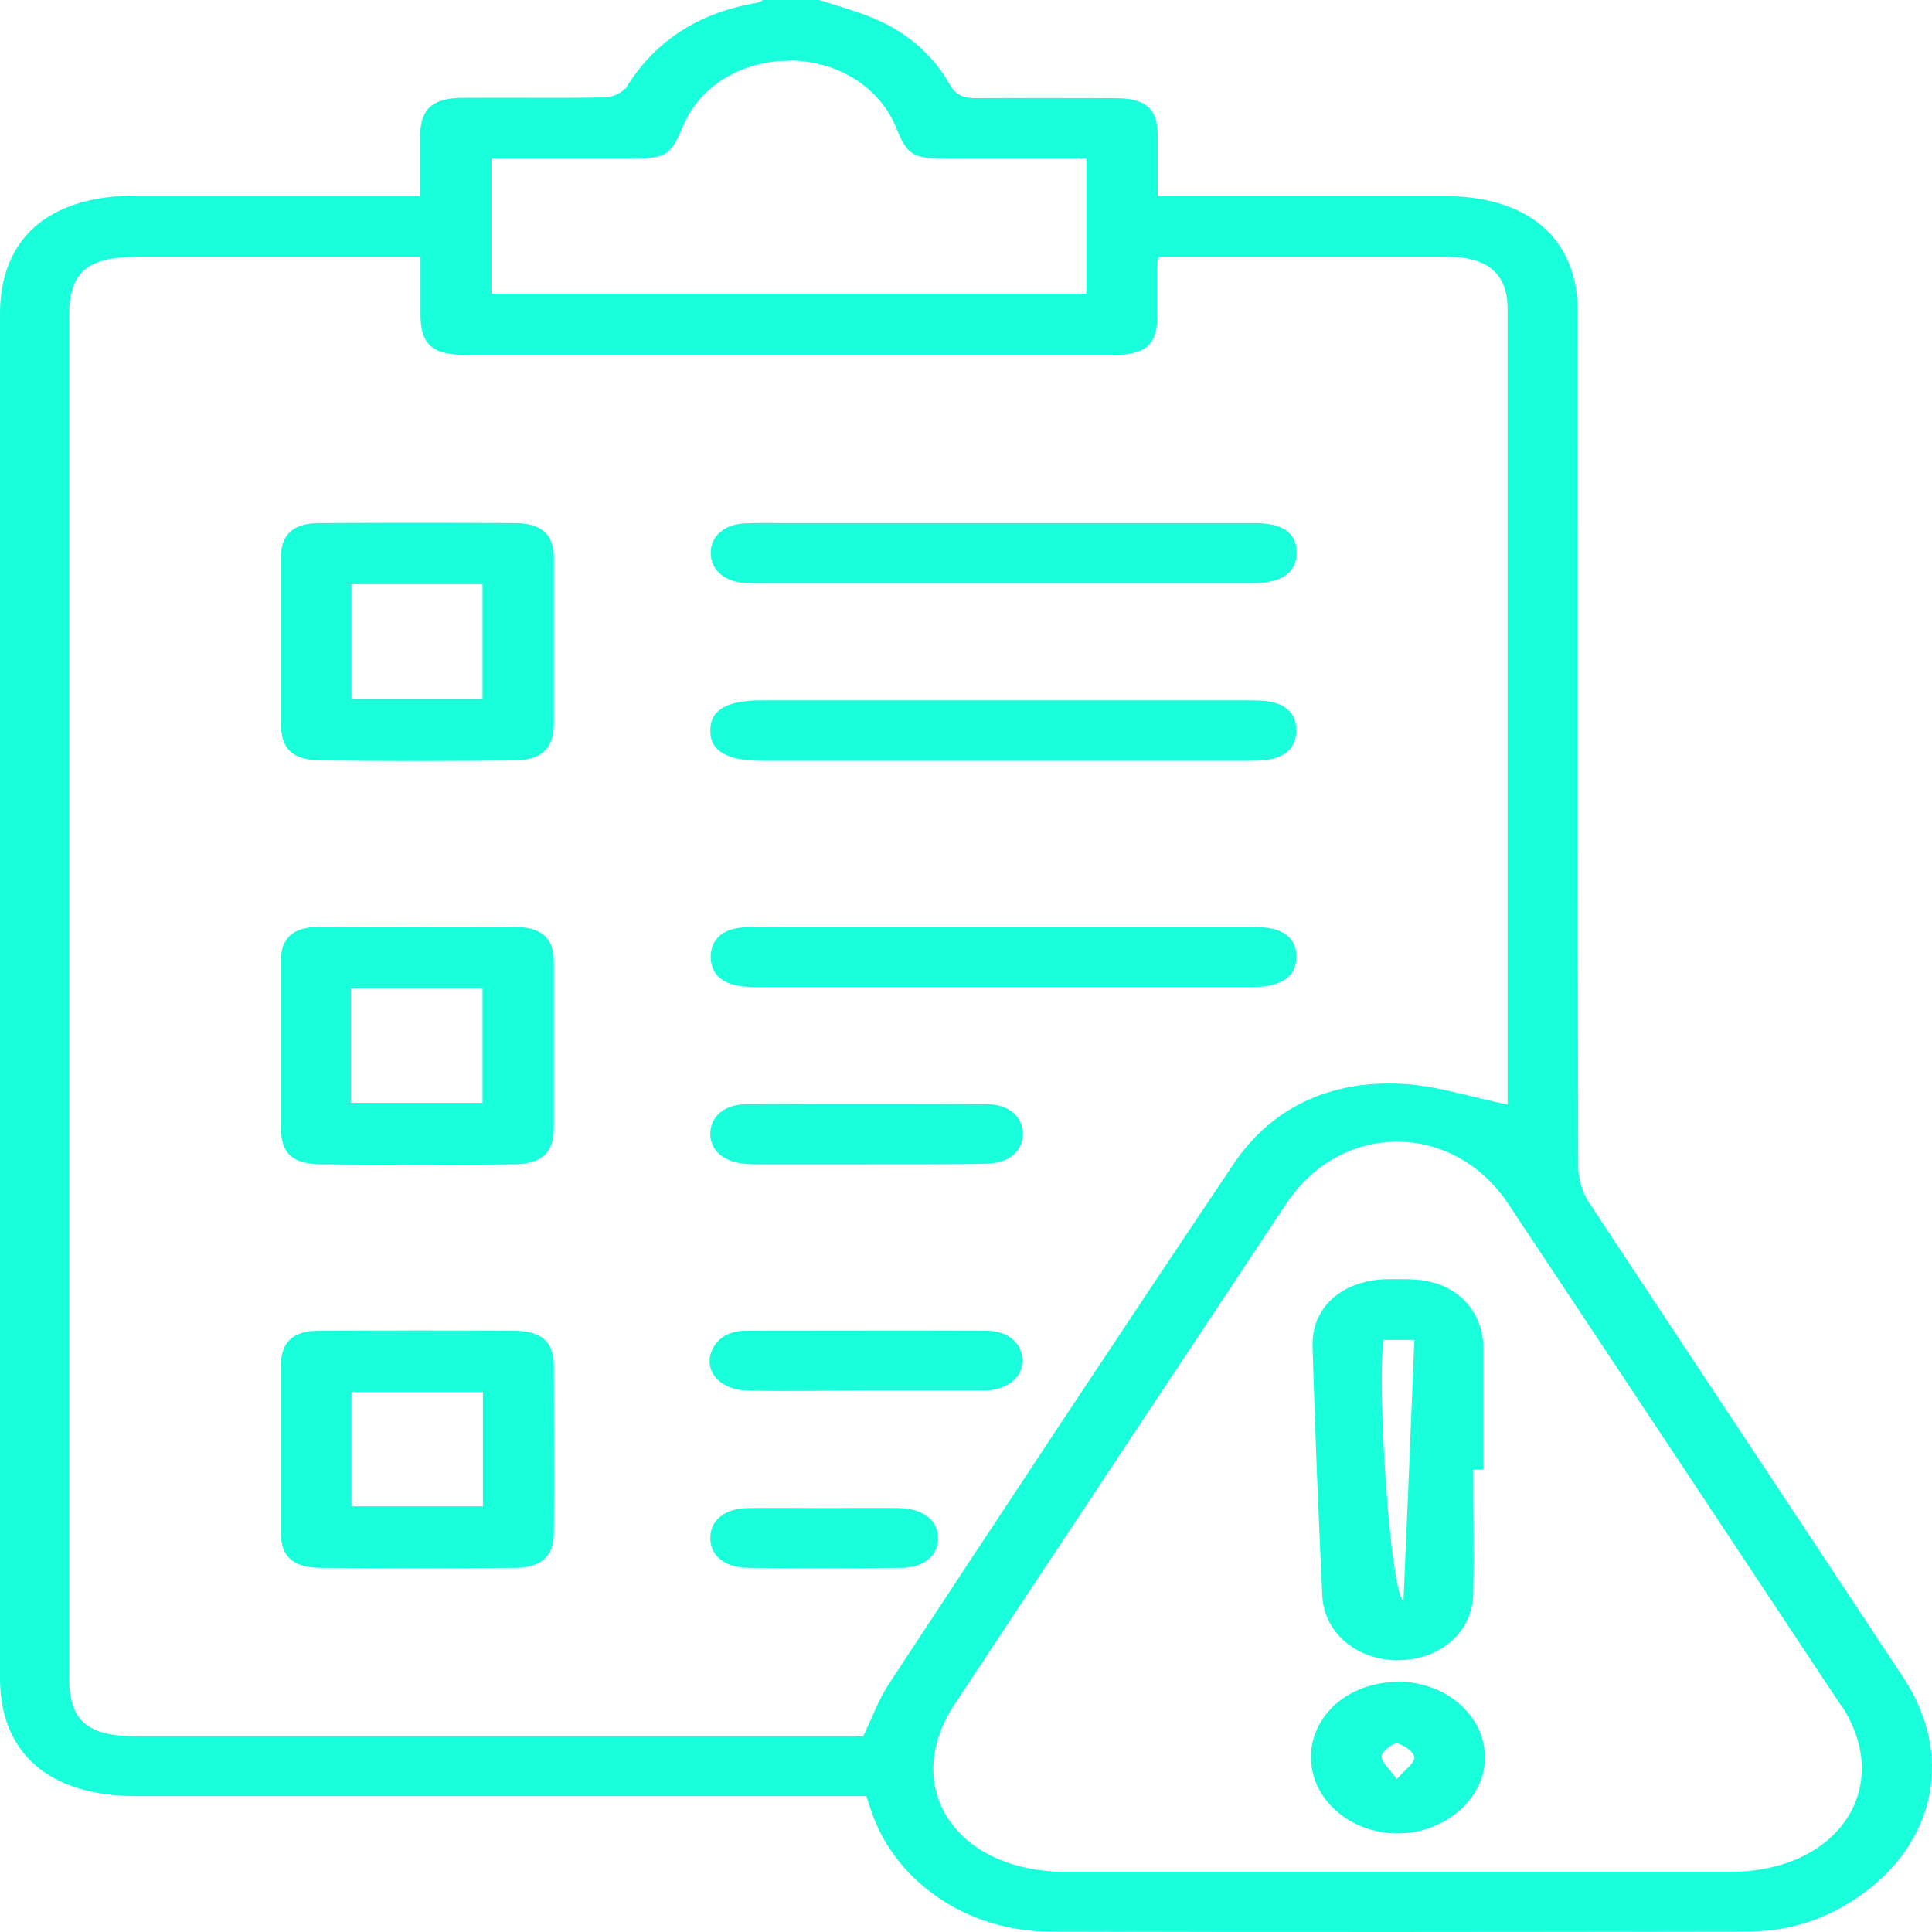 <svg width="73" height="73" viewBox="0 0 73 73" fill="none" xmlns="http://www.w3.org/2000/svg">
<path d="M23.596 3.35C23.478 3.529 23.095 3.683 22.83 3.683C21.061 3.709 19.278 3.683 17.509 3.696C16.345 3.696 15.888 4.107 15.873 5.121C15.873 5.865 15.873 6.622 15.873 7.392C12.203 7.392 8.651 7.392 5.114 7.392C1.842 7.392 0 9.009 0 11.858C0 29.043 0 46.227 0 63.411C0 66.248 1.857 67.865 5.144 67.865C14.016 67.865 22.889 67.865 31.761 67.865H32.734C32.822 68.121 32.881 68.327 32.955 68.532C33.883 71.137 36.566 72.972 39.646 72.985C48.43 73.011 57.229 72.998 66.013 72.985C67.62 72.985 69.064 72.498 70.302 71.612C73.161 69.584 73.825 66.286 71.923 63.398C67.973 57.405 63.994 51.437 60.044 45.444C59.794 45.059 59.632 44.559 59.632 44.109C59.602 33.342 59.617 22.575 59.617 11.807C59.617 9.009 57.76 7.405 54.532 7.405C51.231 7.405 47.929 7.405 44.628 7.405H43.743C43.743 6.545 43.743 5.814 43.743 5.082C43.743 4.107 43.287 3.709 42.137 3.709C40.383 3.709 38.644 3.696 36.89 3.709C36.389 3.709 36.109 3.593 35.888 3.196C35.254 2.079 34.282 1.219 32.984 0.68C32.336 0.411 31.629 0.218 30.951 0H28.828C28.828 0 28.696 0.09 28.607 0.103C26.337 0.488 24.701 1.591 23.626 3.362L23.596 3.35ZM69.565 64.425C71.599 67.505 69.477 70.714 65.394 70.727C61.194 70.727 56.993 70.727 52.793 70.727C48.592 70.727 44.451 70.727 40.265 70.727C36.124 70.727 34.001 67.531 36.065 64.399C40.236 58.085 44.422 51.784 48.607 45.47C50.685 42.351 54.915 42.364 56.993 45.495C61.179 51.797 65.365 58.111 69.55 64.425H69.565ZM43.714 11.999C43.714 11.306 43.714 10.626 43.714 9.933C43.714 9.895 43.743 9.843 43.788 9.702H47.973C50.214 9.702 52.454 9.702 54.694 9.702C56.212 9.702 56.964 10.357 56.964 11.666C56.964 14.733 56.964 17.8 56.964 20.868V41.735C55.608 41.466 54.296 41.017 52.955 40.952C50.199 40.811 48.018 41.889 46.617 43.968C42.225 50.513 37.892 57.071 33.574 63.642C33.191 64.233 32.955 64.9 32.616 65.606H31.805C22.933 65.606 14.06 65.606 5.203 65.606C3.272 65.606 2.609 65.028 2.609 63.334C2.609 46.227 2.609 29.12 2.609 11.999C2.609 10.267 3.257 9.702 5.262 9.702C8.475 9.702 11.702 9.702 14.93 9.702H15.888C15.888 10.485 15.888 11.191 15.888 11.897C15.888 13.013 16.33 13.411 17.598 13.411C25.763 13.411 33.913 13.411 42.078 13.411C43.272 13.411 43.714 13.026 43.729 11.999H43.714ZM29.801 2.284C31.629 2.284 33.235 3.285 33.854 4.813C34.282 5.865 34.488 5.993 35.741 5.993C37.48 5.993 39.234 5.993 41.046 5.993V11.101H18.57V5.993C20.339 5.993 22.078 5.993 23.802 5.993C25.173 5.993 25.335 5.891 25.807 4.761C26.441 3.26 28.003 2.297 29.801 2.297V2.284Z" fill="#19FFDB"/>
<path d="M10.612 21.034C10.612 22.1 10.612 23.178 10.612 24.243C10.612 25.27 10.612 26.283 10.612 27.31C10.612 28.311 11.039 28.722 12.159 28.735C14.562 28.76 16.964 28.76 19.366 28.735C20.442 28.735 20.914 28.298 20.928 27.374C20.928 25.282 20.928 23.191 20.928 21.099C20.928 20.187 20.457 19.764 19.44 19.764C16.979 19.751 14.532 19.751 12.071 19.764C11.083 19.764 10.626 20.187 10.612 21.034ZM13.279 22.074H18.231V26.412H13.279V22.074Z" fill="#19FFDB"/>
<path d="M19.425 35.023C16.964 35.01 14.517 35.01 12.056 35.023C11.069 35.023 10.612 35.447 10.612 36.306C10.612 37.372 10.612 38.45 10.612 39.515C10.612 40.542 10.612 41.556 10.612 42.582C10.612 43.583 11.039 43.994 12.174 43.994C14.576 44.02 16.979 44.02 19.381 43.994C20.457 43.994 20.928 43.557 20.928 42.621C20.928 40.529 20.928 38.437 20.928 36.345C20.928 35.447 20.457 35.023 19.44 35.023H19.425ZM18.231 41.671H13.264V37.346H18.231V41.671Z" fill="#19FFDB"/>
<path d="M19.425 50.282C16.964 50.27 14.517 50.27 12.056 50.282C11.069 50.282 10.626 50.706 10.612 51.566C10.612 52.631 10.612 53.709 10.612 54.774C10.612 55.814 10.612 56.866 10.612 57.906C10.612 58.804 11.054 59.227 12.1 59.24C14.562 59.266 17.008 59.266 19.469 59.24C20.442 59.24 20.928 58.791 20.928 57.944C20.943 55.827 20.928 53.722 20.928 51.604C20.928 50.706 20.457 50.282 19.425 50.282ZM18.246 56.917H13.279V52.593H18.246V56.917Z" fill="#19FFDB"/>
<path d="M28.032 22.01C28.268 22.035 28.519 22.035 28.769 22.035C34.886 22.035 40.987 22.035 47.104 22.035C47.399 22.035 47.708 22.035 48.003 21.971C48.71 21.817 49.035 21.394 48.99 20.765C48.931 20.098 48.416 19.764 47.399 19.764C44.259 19.764 41.12 19.764 37.996 19.764C35.181 19.764 32.38 19.764 29.565 19.764C29.079 19.764 28.578 19.751 28.091 19.777C27.34 19.828 26.853 20.277 26.853 20.88C26.853 21.484 27.296 21.933 28.047 22.023L28.032 22.01Z" fill="#19FFDB"/>
<path d="M28.814 28.747C34.901 28.747 40.973 28.747 47.06 28.747C47.325 28.747 47.605 28.747 47.87 28.709C48.592 28.606 48.99 28.221 48.976 27.58C48.976 26.938 48.548 26.566 47.826 26.489C47.561 26.463 47.281 26.463 47.015 26.463C43.994 26.463 40.958 26.463 37.937 26.463C34.886 26.463 31.82 26.463 28.769 26.463C27.443 26.463 26.824 26.835 26.839 27.618C26.839 28.388 27.472 28.747 28.814 28.747Z" fill="#19FFDB"/>
<path d="M47.384 35.023C44.215 35.023 41.061 35.023 37.892 35.023C35.107 35.023 32.336 35.023 29.55 35.023C29.035 35.023 28.504 34.998 28.003 35.049C27.281 35.113 26.868 35.511 26.853 36.14C26.853 36.743 27.207 37.128 27.885 37.243C28.15 37.295 28.43 37.295 28.696 37.295C34.827 37.295 40.973 37.295 47.104 37.295C47.399 37.295 47.708 37.295 48.003 37.23C48.71 37.077 49.035 36.653 48.976 36.024C48.917 35.357 48.386 35.023 47.384 35.023Z" fill="#19FFDB"/>
<path d="M28.195 41.722C27.384 41.722 26.868 42.172 26.839 42.788C26.809 43.416 27.281 43.878 28.077 43.968C28.312 43.994 28.563 43.994 28.814 43.994C30.096 43.994 31.378 43.994 32.66 43.994C34.208 43.981 35.77 44.007 37.318 43.968C38.172 43.943 38.673 43.442 38.644 42.788C38.614 42.172 38.099 41.722 37.288 41.722C34.267 41.709 31.231 41.709 28.209 41.722H28.195Z" fill="#19FFDB"/>
<path d="M28.224 52.541C29.727 52.58 31.216 52.541 32.719 52.541C34.193 52.541 35.667 52.541 37.141 52.541C37.2 52.541 37.244 52.541 37.303 52.541C38.143 52.464 38.659 52.015 38.629 51.36C38.6 50.744 38.084 50.282 37.273 50.282C34.252 50.27 31.216 50.282 28.195 50.282C27.59 50.282 27.133 50.513 26.912 51.001C26.559 51.758 27.163 52.515 28.224 52.541Z" fill="#19FFDB"/>
<path d="M33.987 56.982C33.029 56.969 32.086 56.982 31.128 56.982C30.169 56.982 29.226 56.969 28.268 56.982C27.399 56.994 26.868 57.418 26.839 58.06C26.809 58.74 27.34 59.227 28.239 59.24C30.169 59.266 32.115 59.266 34.046 59.24C34.915 59.24 35.446 58.765 35.446 58.124C35.446 57.456 34.901 57.007 33.987 56.982Z" fill="#19FFDB"/>
<path d="M52.896 62.731C54.444 62.693 55.637 61.653 55.667 60.228C55.696 58.663 55.667 57.097 55.667 55.531H56.05C56.05 54.017 56.05 52.49 56.05 50.975C56.05 49.666 55.225 48.64 53.869 48.396C53.427 48.319 52.94 48.332 52.483 48.332C50.73 48.344 49.536 49.384 49.595 50.898C49.683 54.03 49.816 57.174 49.963 60.306C50.037 61.743 51.334 62.77 52.896 62.731ZM52.292 50.629H53.441C53.309 53.901 53.176 57.148 53.029 60.498C52.513 60.1 52.026 52.336 52.277 50.629H52.292Z" fill="#19FFDB"/>
<path d="M52.778 63.552C50.951 63.565 49.521 64.823 49.536 66.414C49.536 67.98 51.01 69.276 52.808 69.276C54.62 69.276 56.153 67.916 56.109 66.35C56.065 64.772 54.591 63.527 52.778 63.54V63.552ZM52.778 67.236C52.498 66.825 52.203 66.594 52.203 66.363C52.203 66.183 52.631 65.85 52.793 65.875C53.058 65.927 53.427 66.209 53.441 66.401C53.456 66.607 53.117 66.838 52.778 67.223V67.236Z" fill="#19FFDB"/>
</svg>
